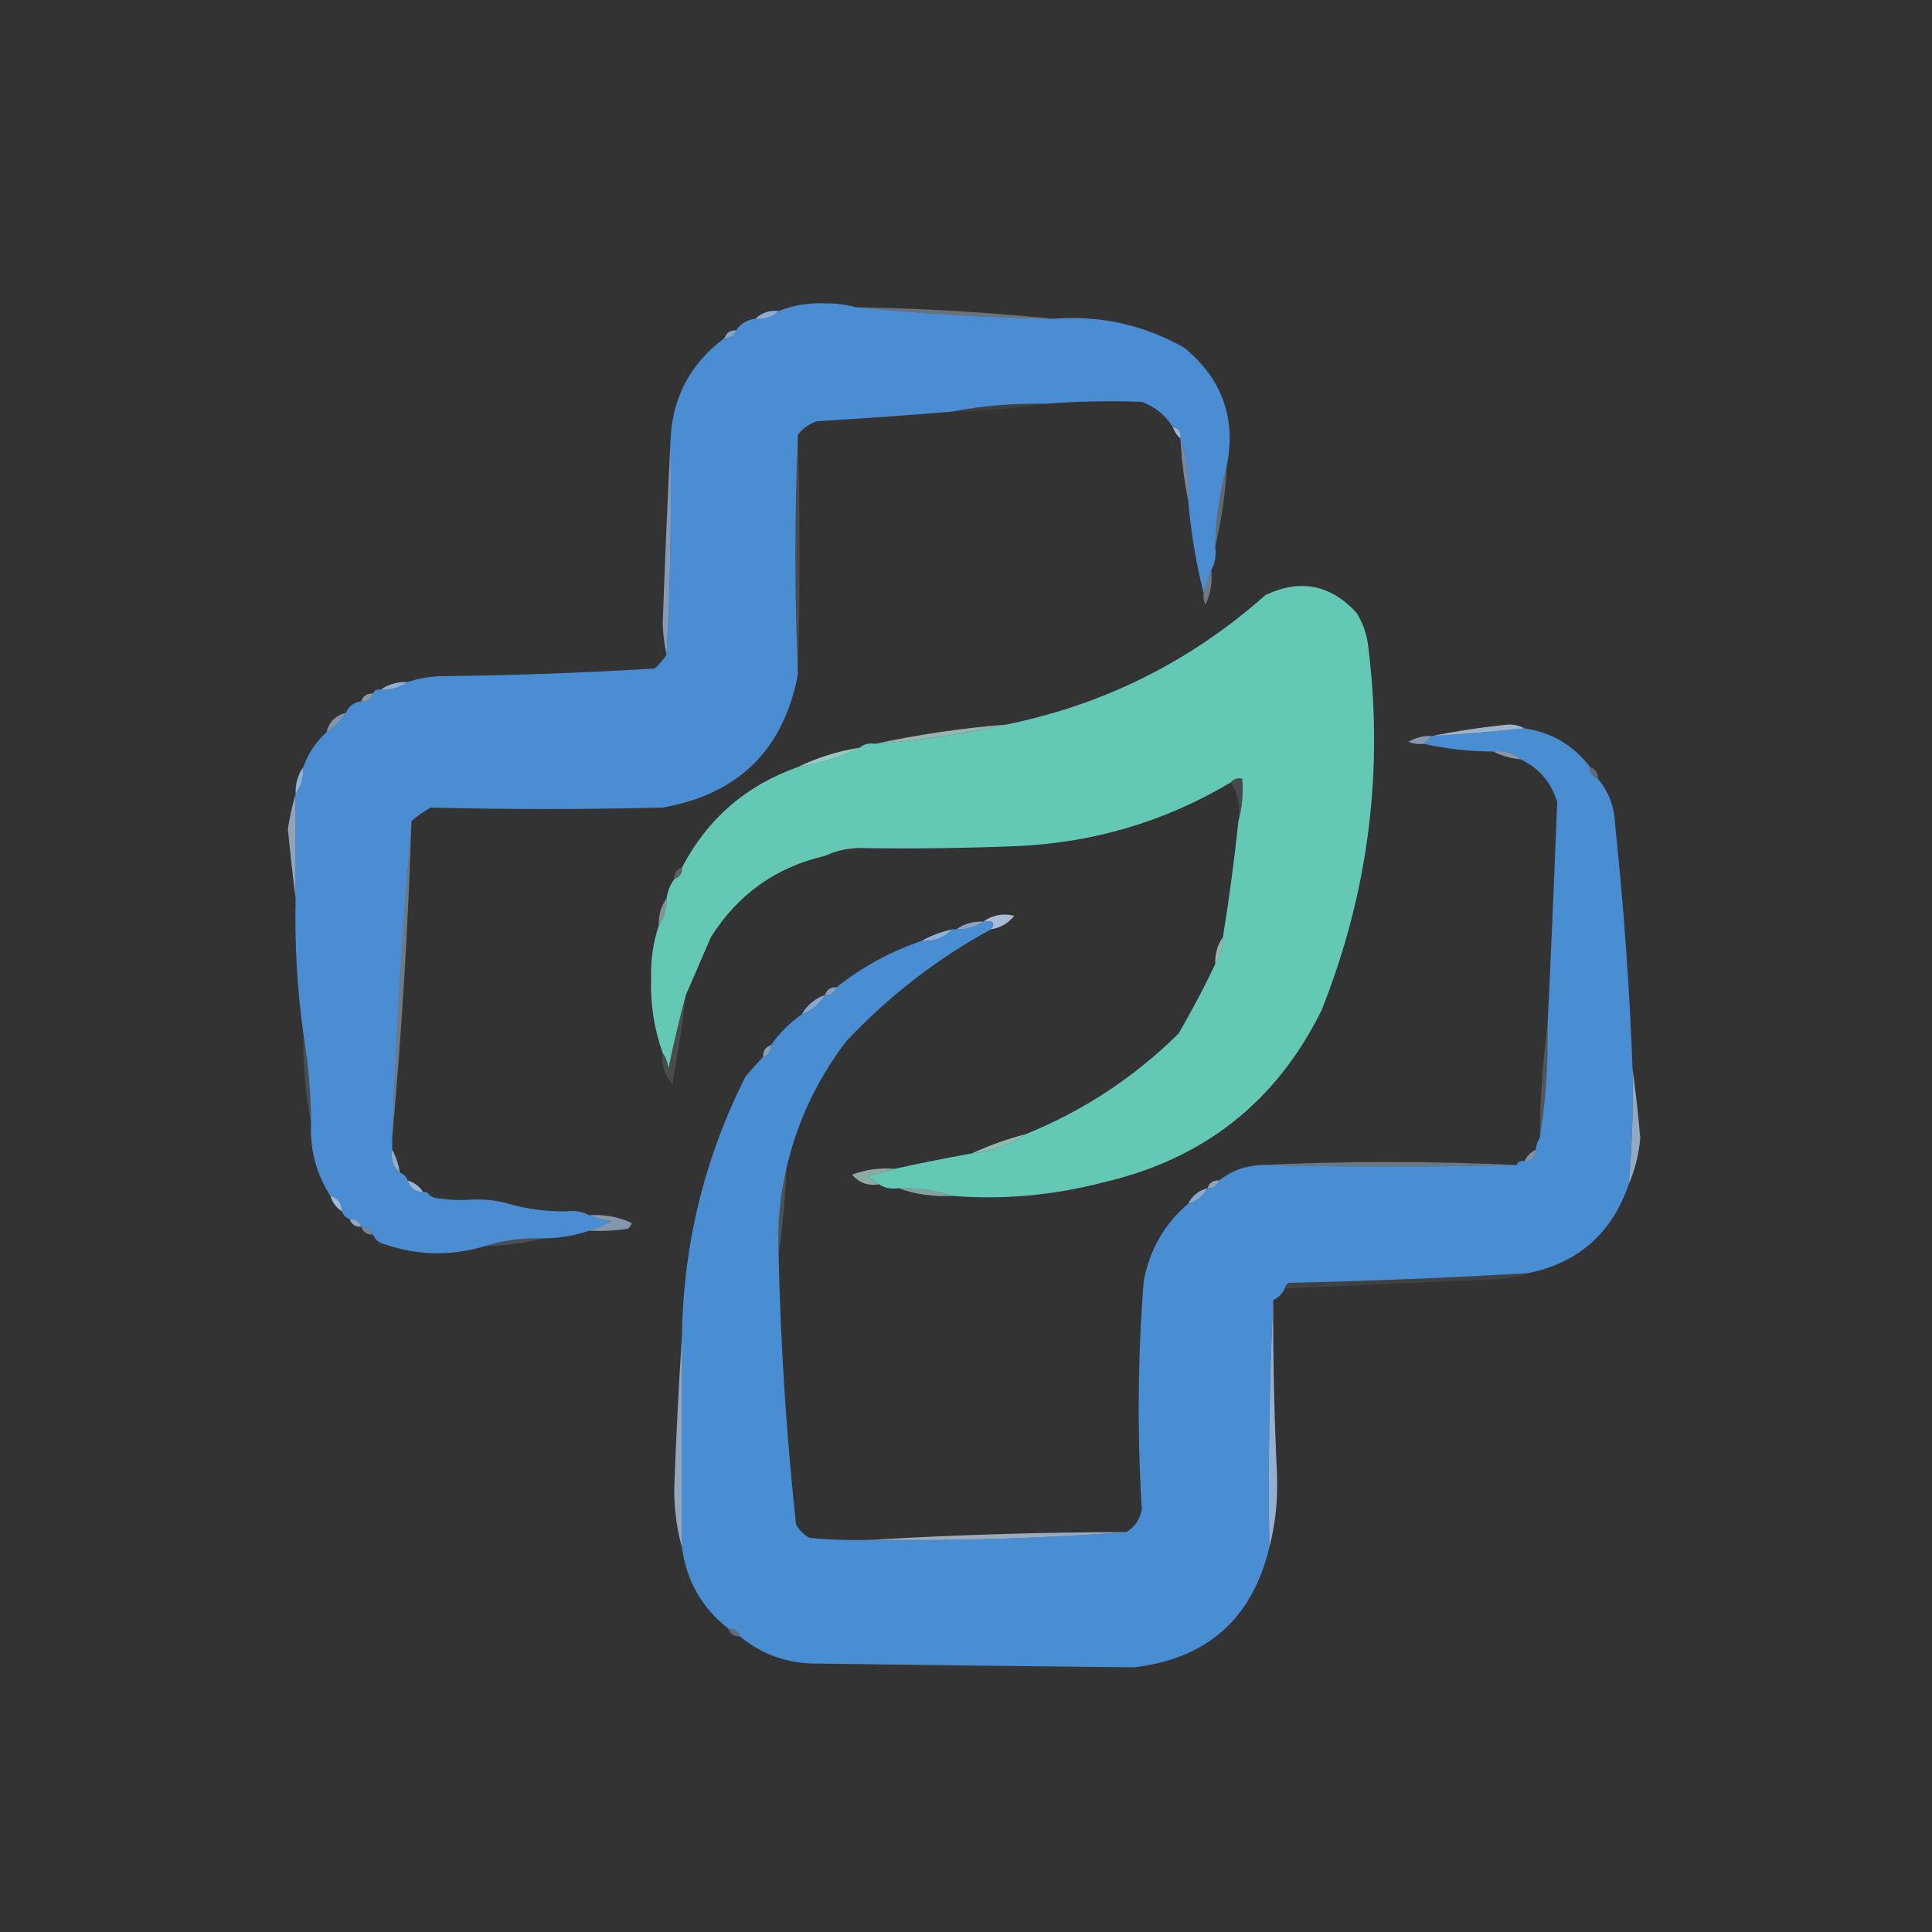 <?xml version="1.0" encoding="UTF-8"?>
<!DOCTYPE svg PUBLIC "-//W3C//DTD SVG 1.1//EN" "http://www.w3.org/Graphics/SVG/1.1/DTD/svg11.dtd">
<svg xmlns="http://www.w3.org/2000/svg" version="1.1" width="500px" height="500px" style="shape-rendering:geometricPrecision; text-rendering:geometricPrecision; image-rendering:optimizeQuality; fill-rule:evenodd; clip-rule:evenodd" xmlns:xlink="http://www.w3.org/1999/xlink">
<rect width="100%" height="100%" fill="#333333" stroke="none"/>
<g><path style="opacity:0.999" fill="#4a8dd2" d="M 221.5,79.5 C 238.307,81.194 255.307,82.194 272.5,82.5C 284.673,81.543 296.006,84.043 306.5,90C 316.264,98.018 319.931,108.184 317.5,120.5C 315.678,127.251 314.678,134.251 314.5,141.5C 314.795,143.735 314.461,145.735 313.5,147.5C 312.833,149.5 312.167,151.5 311.5,153.5C 309.539,145.732 308.205,137.732 307.5,129.5C 307.844,123.902 307.178,118.568 305.5,113.5C 305.715,111.821 305.048,110.821 303.5,110.5C 301.603,107.441 298.936,105.274 295.5,104C 287.164,103.69 278.83,103.857 270.5,104.5C 262.284,104.323 254.284,104.99 246.5,106.5C 234.903,107.489 223.237,108.322 211.5,109C 209.416,109.697 207.749,110.864 206.5,112.5C 205.639,133 205.639,153.667 206.5,174.5C 202.8,194.027 191.133,205.527 171.5,209C 151.487,209.499 131.487,209.499 111.5,209C 109.677,209.997 108.01,211.164 106.5,212.5C 104.225,239.644 102.558,266.977 101.5,294.5C 101.5,295.5 101.5,296.5 101.5,297.5C 101.054,300.01 101.72,302.01 103.5,303.5C 104.5,303.833 105.167,304.5 105.5,305.5C 106.035,307.446 107.368,308.446 109.5,308.5C 109.833,308.5 110.167,308.5 110.5,308.5C 110.918,309.222 111.584,309.722 112.5,310C 115.482,310.498 118.482,310.665 121.5,310.5C 124.939,310.253 128.272,310.586 131.5,311.5C 136.269,312.889 141.269,313.556 146.5,313.5C 148.735,313.205 150.735,313.539 152.5,314.5C 154.292,315.309 156.292,315.809 158.5,316C 156.498,317.019 154.498,317.852 152.5,318.5C 148.733,319.795 144.733,320.461 140.5,320.5C 135.25,320.302 130.25,320.969 125.5,322.5C 116.782,325.119 108.115,324.953 99.5,322C 98.058,321.623 97.058,320.79 96.5,319.5C 96.027,318.094 95.027,317.427 93.5,317.5C 93.027,316.094 92.027,315.427 90.5,315.5C 89.5,315.167 88.833,314.5 88.5,313.5C 88.446,311.368 87.446,310.035 85.5,309.5C 81.816,303.766 80.149,297.432 80.5,290.5C 80.428,282.635 79.762,274.969 78.5,267.5C 76.898,255.942 76.232,244.276 76.5,232.5C 76.5,223.5 76.5,214.5 76.5,205.5C 77.924,203.485 78.591,201.152 78.5,198.5C 79.759,194.975 81.759,191.975 84.5,189.5C 86.5,188.167 88.167,186.5 89.5,184.5C 90.262,182.738 91.596,181.738 93.5,181.5C 95.027,181.573 96.027,180.906 96.5,179.5C 96.842,178.662 97.508,178.328 98.5,178.5C 101.152,178.59 103.485,177.924 105.5,176.5C 107.969,175.683 110.635,175.183 113.5,175C 132.188,174.818 150.855,174.151 169.5,173C 170.636,171.855 171.636,170.688 172.5,169.5C 173.497,151.341 173.83,133.008 173.5,114.5C 173.833,103.188 178.5,94.189 187.5,87.5C 189.027,87.573 190.027,86.906 190.5,85.5C 191.659,83.75 193.326,82.75 195.5,82.5C 197.898,82.741 199.898,82.074 201.5,80.5C 205.223,79.003 209.223,78.337 213.5,78.5C 216.355,78.502 219.022,78.836 221.5,79.5 Z"/></g>
<g><path style="opacity:0.38" fill="#c1d5ec" d="M 221.5,79.5 C 238.693,79.806 255.693,80.806 272.5,82.5C 255.307,82.194 238.307,81.194 221.5,79.5 Z"/></g>
<g><path style="opacity:0.941" fill="#91b6e1" d="M 201.5,80.5 C 199.898,82.074 197.898,82.741 195.5,82.5C 197.102,80.926 199.102,80.259 201.5,80.5 Z"/></g>
<g><path style="opacity:0.78" fill="#9fc0e5" d="M 190.5,85.5 C 190.027,86.906 189.027,87.573 187.5,87.5C 187.973,86.094 188.973,85.427 190.5,85.5 Z"/></g>
<g><path style="opacity:0.075" fill="#cbdcef" d="M 270.5,104.5 C 262.693,105.717 254.693,106.384 246.5,106.5C 254.284,104.99 262.284,104.323 270.5,104.5 Z"/></g>
<g><path style="opacity:0.906" fill="#a6c2e6" d="M 303.5,110.5 C 305.048,110.821 305.715,111.821 305.5,113.5C 304.599,112.71 303.932,111.71 303.5,110.5 Z"/></g>
<g><path style="opacity:0.537" fill="#b7cfea" d="M 305.5,113.5 C 307.178,118.568 307.844,123.902 307.5,129.5C 306.449,124.354 305.782,119.021 305.5,113.5 Z"/></g>
<g><path style="opacity:0.322" fill="#c7d9ee" d="M 317.5,120.5 C 317.135,127.724 316.135,134.724 314.5,141.5C 314.678,134.251 315.678,127.251 317.5,120.5 Z"/></g>
<g><path style="opacity:0.999" fill="#64c9b4" d="M 246.5,309.5 C 242.081,308.028 237.414,307.362 232.5,307.5C 230.585,307.784 228.919,307.451 227.5,306.5C 226.602,305.842 225.602,305.176 224.5,304.5C 226.969,303.832 229.302,303.165 231.5,302.5C 238.021,301.062 244.688,299.729 251.5,298.5C 256.703,297.991 261.37,296.324 265.5,293.5C 280.366,287.479 293.533,278.812 305,267.5C 308.465,261.565 311.632,255.565 314.5,249.5C 315.924,247.485 316.59,245.152 316.5,242.5C 318.113,232.54 319.447,222.54 320.5,212.5C 321.482,209.038 321.815,205.371 321.5,201.5C 320.209,201.263 319.209,201.596 318.5,202.5C 301.37,212.705 282.703,218.205 262.5,219C 249.838,219.5 237.171,219.667 224.5,219.5C 220.542,219.251 216.876,219.918 213.5,221.5C 200.831,224.426 190.997,231.426 184,242.5C 181.782,247.59 179.616,252.59 177.5,257.5C 175.825,263.689 174.325,270.022 173,276.5C 172.79,274.942 172.29,273.609 171.5,272.5C 169.332,266.485 168.332,260.151 168.5,253.5C 168.354,248.576 169.021,243.909 170.5,239.5C 171.924,237.485 172.59,235.152 172.5,232.5C 172.796,230.597 173.463,228.93 174.5,227.5C 175.906,227.027 176.573,226.027 176.5,224.5C 183.073,211.93 193.073,203.263 206.5,198.5C 212.166,197.61 217.5,195.943 222.5,193.5C 223.568,192.566 224.901,192.232 226.5,192.5C 238.088,191.638 249.422,189.971 260.5,187.5C 285.844,182.316 308.177,171.149 327.5,154C 336.425,149.762 344.259,151.262 351,158.5C 352.562,160.957 353.562,163.624 354,166.5C 358.206,199.251 354.206,230.917 342,261.5C 330.294,285.188 311.461,300.021 285.5,306C 272.614,309.369 259.614,310.535 246.5,309.5 Z"/></g>
<g><path style="opacity:0.42" fill="#c3d7ed" d="M 313.5,147.5 C 313.789,150.649 313.289,153.649 312,156.5C 311.517,155.552 311.351,154.552 311.5,153.5C 312.167,151.5 312.833,149.5 313.5,147.5 Z"/></g>
<g><path style="opacity:0.725" fill="#a4c3e6" d="M 173.5,114.5 C 173.83,133.008 173.497,151.341 172.5,169.5C 171.948,166.884 171.614,164.217 171.5,161.5C 172.07,145.671 172.737,130.004 173.5,114.5 Z"/></g>
<g><path style="opacity:0.137" fill="#d5e2f1" d="M 206.5,112.5 C 207.059,133.338 207.059,154.004 206.5,174.5C 205.639,153.667 205.639,133 206.5,112.5 Z"/></g>
<g><path style="opacity:0.914" fill="#9abbe3" d="M 105.5,176.5 C 103.485,177.924 101.152,178.59 98.5,178.5C 100.515,177.076 102.848,176.41 105.5,176.5 Z"/></g>
<g><path style="opacity:0.647" fill="#b7cfea" d="M 96.5,179.5 C 96.027,180.906 95.027,181.573 93.5,181.5C 93.973,180.094 94.973,179.427 96.5,179.5 Z"/></g>
<g><path style="opacity:0.647" fill="#adc9e8" d="M 89.5,184.5 C 88.167,186.5 86.5,188.167 84.5,189.5C 85.167,186.833 86.833,185.167 89.5,184.5 Z"/></g>
<g><path style="opacity:0.999" fill="#498dd2" d="M 394.5,188.5 C 401.53,189.515 407.197,192.849 411.5,198.5C 411.427,200.027 412.094,201.027 413.5,201.5C 416.359,204.902 417.859,208.902 418,213.5C 420.218,234.454 421.718,255.454 422.5,276.5C 422.729,286.532 422.396,296.532 421.5,306.5C 417.227,319.105 408.56,326.771 395.5,329.5C 374.853,330.708 354.186,331.541 333.5,332C 332.944,332.383 332.611,332.883 332.5,333.5C 331.833,334.833 330.833,335.833 329.5,336.5C 328.503,357.66 328.169,378.993 328.5,400.5C 324.057,418.941 312.39,429.274 293.5,431.5C 265.499,431.227 237.499,430.894 209.5,430.5C 202.651,430.11 196.651,427.777 191.5,423.5C 191.027,422.094 190.027,421.427 188.5,421.5C 181.66,416.157 177.66,409.157 176.5,400.5C 176.5,382.167 176.5,363.833 176.5,345.5C 176.857,321.878 182.357,299.544 193,278.5C 194.517,276.76 196.017,275.094 197.5,273.5C 198.906,273.027 199.573,272.027 199.5,270.5C 201.694,267.395 204.36,264.728 207.5,262.5C 210.089,261.581 212.089,259.914 213.5,257.5C 215.027,257.573 216.027,256.906 216.5,255.5C 223.089,250.27 230.422,246.27 238.5,243.5C 241.716,243.655 244.383,242.655 246.5,240.5C 246.833,240.5 247.167,240.5 247.5,240.5C 250.152,240.59 252.485,239.924 254.5,238.5C 256.993,238.131 257.66,238.797 256.5,240.5C 242.534,248.09 230.034,257.757 219,269.5C 211.421,279.421 206.255,290.421 203.5,302.5C 201.823,309.596 201.157,316.929 201.5,324.5C 202.004,347.899 203.504,371.232 206,394.5C 206.833,396 208,397.167 209.5,398C 214.823,398.499 220.156,398.666 225.5,398.5C 247.689,398.807 269.689,398.14 291.5,396.5C 293.734,395.181 295.068,393.181 295.5,390.5C 294.282,370.859 294.449,351.193 296,331.5C 297.541,323.407 301.374,316.74 307.5,311.5C 309.749,310.92 311.415,309.587 312.5,307.5C 314.027,307.573 315.027,306.906 315.5,305.5C 318.66,303 322.327,301.667 326.5,301.5C 348.671,302.032 370.671,302.032 392.5,301.5C 392.842,300.662 393.508,300.328 394.5,300.5C 396.5,300.5 397.5,299.5 397.5,297.5C 397.557,296.391 397.89,295.391 398.5,294.5C 400.019,285.042 400.685,275.375 400.5,265.5C 401.425,246.153 402.258,226.82 403,207.5C 401.401,202.406 398.234,198.739 393.5,196.5C 391.562,194.837 389.228,194.171 386.5,194.5C 380.288,194.477 374.288,193.81 368.5,192.5C 369.167,191.833 369.833,191.167 370.5,190.5C 378.515,189.998 386.515,189.331 394.5,188.5 Z"/></g>
<g><path style="opacity:0.827" fill="#b4cce9" d="M 394.5,188.5 C 386.515,189.331 378.515,189.998 370.5,190.5C 376.976,189.187 383.643,188.187 390.5,187.5C 392.045,187.511 393.378,187.844 394.5,188.5 Z"/></g>
<g><path style="opacity:0.733" fill="#b9e4db" d="M 260.5,187.5 C 249.422,189.971 238.088,191.638 226.5,192.5C 237.593,190.105 248.927,188.438 260.5,187.5 Z"/></g>
<g><path style="opacity:0.694" fill="#a9c7e7" d="M 370.5,190.5 C 369.833,191.167 369.167,191.833 368.5,192.5C 367.127,192.657 365.793,192.49 364.5,192C 366.345,190.872 368.345,190.372 370.5,190.5 Z"/></g>
<g><path style="opacity:0.596" fill="#c6d9ed" d="M 386.5,194.5 C 389.228,194.171 391.562,194.837 393.5,196.5C 390.933,196.279 388.599,195.612 386.5,194.5 Z"/></g>
<g><path style="opacity:0.886" fill="#a4ddd1" d="M 222.5,193.5 C 217.5,195.943 212.166,197.61 206.5,198.5C 211.49,196.061 216.823,194.394 222.5,193.5 Z"/></g>
<g><path style="opacity:0.341" fill="#b9d0eb" d="M 411.5,198.5 C 412.906,198.973 413.573,199.973 413.5,201.5C 412.094,201.027 411.427,200.027 411.5,198.5 Z"/></g>
<g><path style="opacity:0.961" fill="#92b6e1" d="M 78.5,198.5 C 78.591,201.152 77.924,203.485 76.5,205.5C 76.409,202.848 77.076,200.515 78.5,198.5 Z"/></g>
<g><path style="opacity:0.131" fill="#d0ebe6" d="M 318.5,202.5 C 319.209,201.596 320.209,201.263 321.5,201.5C 321.815,205.371 321.482,209.038 320.5,212.5C 321.069,208.671 320.402,205.337 318.5,202.5 Z"/></g>
<g><path style="opacity:0.733" fill="#b4cde9" d="M 76.5,205.5 C 76.5,214.5 76.5,223.5 76.5,232.5C 75.753,226.653 75.086,220.653 74.5,214.5C 74.991,211.326 75.657,208.326 76.5,205.5 Z"/></g>
<g><path style="opacity:0.01" fill="#def0ed" d="M 224.5,219.5 C 221.054,220.687 217.387,221.354 213.5,221.5C 216.876,219.918 220.542,219.251 224.5,219.5 Z"/></g>
<g><path style="opacity:0.247" fill="#cfebe5" d="M 176.5,224.5 C 176.573,226.027 175.906,227.027 174.5,227.5C 174.427,225.973 175.094,224.973 176.5,224.5 Z"/></g>
<g><path style="opacity:0.416" fill="#c9daee" d="M 106.5,212.5 C 105.619,240.033 103.952,267.366 101.5,294.5C 102.558,266.977 104.225,239.644 106.5,212.5 Z"/></g>
<g><path style="opacity:0.882" fill="#b6cdea" d="M 256.5,240.5 C 257.66,238.797 256.993,238.131 254.5,238.5C 256.851,236.797 259.518,236.297 262.5,237C 260.937,238.947 258.937,240.114 256.5,240.5 Z"/></g>
<g><path style="opacity:0.561" fill="#bce5dd" d="M 172.5,232.5 C 172.59,235.152 171.924,237.485 170.5,239.5C 170.41,236.848 171.076,234.515 172.5,232.5 Z"/></g>
<g><path style="opacity:0.808" fill="#9cbde3" d="M 254.5,238.5 C 252.485,239.924 250.152,240.59 247.5,240.5C 249.515,239.076 251.848,238.41 254.5,238.5 Z"/></g>
<g><path style="opacity:0.949" fill="#93b6e1" d="M 246.5,240.5 C 244.383,242.655 241.716,243.655 238.5,243.5C 240.936,242.129 243.603,241.129 246.5,240.5 Z"/></g>
<g><path style="opacity:0.729" fill="#b8e4db" d="M 316.5,242.5 C 316.59,245.152 315.924,247.485 314.5,249.5C 314.41,246.848 315.076,244.515 316.5,242.5 Z"/></g>
<g><path style="opacity:0.776" fill="#9fc0e5" d="M 216.5,255.5 C 216.027,256.906 215.027,257.573 213.5,257.5C 213.973,256.094 214.973,255.427 216.5,255.5 Z"/></g>
<g><path style="opacity:0.141" fill="#cbe9e4" d="M 177.5,257.5 C 176.595,265.233 175.428,272.9 174,280.5C 171.977,278.231 171.144,275.564 171.5,272.5C 172.29,273.609 172.79,274.942 173,276.5C 174.325,270.022 175.825,263.689 177.5,257.5 Z"/></g>
<g><path style="opacity:0.918" fill="#8cb3e0" d="M 213.5,257.5 C 212.089,259.914 210.089,261.581 207.5,262.5C 208.911,260.086 210.911,258.419 213.5,257.5 Z"/></g>
<g><path style="opacity:0.749" fill="#a7c4e6" d="M 199.5,270.5 C 199.573,272.027 198.906,273.027 197.5,273.5C 197.427,271.973 198.094,270.973 199.5,270.5 Z"/></g>
<g><path style="opacity:0.161" fill="#c4d7ed" d="M 78.5,267.5 C 79.762,274.969 80.428,282.635 80.5,290.5C 79.028,283.049 78.361,275.382 78.5,267.5 Z"/></g>
<g><path style="opacity:0.216" fill="#c6d8ed" d="M 400.5,265.5 C 400.685,275.375 400.019,285.042 398.5,294.5C 398.557,284.641 399.224,274.974 400.5,265.5 Z"/></g>
<g><path style="opacity:0.79" fill="#adc8e8" d="M 422.5,276.5 C 423.296,282.337 423.962,288.337 424.5,294.5C 424.129,298.787 423.129,302.787 421.5,306.5C 422.396,296.532 422.729,286.532 422.5,276.5 Z"/></g>
<g><path style="opacity:0.796" fill="#a7ded2" d="M 265.5,293.5 C 261.37,296.324 256.703,297.991 251.5,298.5C 255.94,296.462 260.607,294.796 265.5,293.5 Z"/></g>
<g><path style="opacity:0.639" fill="#a7c4e6" d="M 397.5,297.5 C 397.5,299.5 396.5,300.5 394.5,300.5C 395.167,299.167 396.167,298.167 397.5,297.5 Z"/></g>
<g><path style="opacity:0.859" fill="#a2c0e5" d="M 101.5,297.5 C 102.458,299.302 103.125,301.302 103.5,303.5C 101.72,302.01 101.054,300.01 101.5,297.5 Z"/></g>
<g><path style="opacity:0.439" fill="#b4cdea" d="M 326.5,301.5 C 348.336,300.47 370.336,300.47 392.5,301.5C 370.671,302.032 348.671,302.032 326.5,301.5 Z"/></g>
<g><path style="opacity:0.667" fill="#b9e4db" d="M 231.5,302.5 C 229.302,303.165 226.969,303.832 224.5,304.5C 225.602,305.176 226.602,305.842 227.5,306.5C 224.654,306.97 222.321,306.137 220.5,304C 224.026,302.663 227.692,302.163 231.5,302.5 Z"/></g>
<g><path style="opacity:0.91" fill="#a4c1e5" d="M 105.5,305.5 C 107.23,306.026 108.564,307.026 109.5,308.5C 107.368,308.446 106.035,307.446 105.5,305.5 Z"/></g>
<g><path style="opacity:0.773" fill="#a5c3e6" d="M 315.5,305.5 C 315.027,306.906 314.027,307.573 312.5,307.5C 312.973,306.094 313.973,305.427 315.5,305.5 Z"/></g>
<g><path style="opacity:0.635" fill="#afe1d6" d="M 232.5,307.5 C 237.414,307.362 242.081,308.028 246.5,309.5C 241.566,309.771 236.9,309.104 232.5,307.5 Z"/></g>
<g><path style="opacity:0.937" fill="#a6c2e6" d="M 85.5,309.5 C 87.446,310.035 88.446,311.368 88.5,313.5C 87.026,312.564 86.026,311.23 85.5,309.5 Z"/></g>
<g><path style="opacity:0.013" fill="#dee7f3" d="M 110.5,308.5 C 114.337,308.931 118.003,309.598 121.5,310.5C 118.482,310.665 115.482,310.498 112.5,310C 111.584,309.722 110.918,309.222 110.5,308.5 Z"/></g>
<g><path style="opacity:0.898" fill="#91b6e1" d="M 312.5,307.5 C 311.415,309.587 309.749,310.92 307.5,311.5C 308.585,309.413 310.251,308.08 312.5,307.5 Z"/></g>
<g><path style="opacity:0.008" fill="#d7e3f1" d="M 131.5,311.5 C 136.731,311.444 141.731,312.111 146.5,313.5C 141.269,313.556 136.269,312.889 131.5,311.5 Z"/></g>
<g><path style="opacity:0.788" fill="#a5c3e6" d="M 90.5,315.5 C 92.027,315.427 93.027,316.094 93.5,317.5C 91.973,317.573 90.973,316.906 90.5,315.5 Z"/></g>
<g><path style="opacity:0.659" fill="#b3cce9" d="M 152.5,314.5 C 156.348,314.24 160.015,314.906 163.5,316.5C 163.291,317.086 162.957,317.586 162.5,318C 159.183,318.498 155.85,318.665 152.5,318.5C 154.498,317.852 156.498,317.019 158.5,316C 156.292,315.809 154.292,315.309 152.5,314.5 Z"/></g>
<g><path style="opacity:0.184" fill="#d0dff0" d="M 203.5,302.5 C 203.204,310.014 202.538,317.347 201.5,324.5C 201.157,316.929 201.823,309.596 203.5,302.5 Z"/></g>
<g><path style="opacity:0.565" fill="#a3c2e6" d="M 93.5,317.5 C 95.027,317.427 96.027,318.094 96.5,319.5C 94.973,319.573 93.973,318.906 93.5,317.5 Z"/></g>
<g><path style="opacity:0.169" fill="#cedeef" d="M 140.5,320.5 C 135.71,321.725 130.71,322.392 125.5,322.5C 130.25,320.969 135.25,320.302 140.5,320.5 Z"/></g>
<g><path style="opacity:0.082" fill="#c9dbee" d="M 395.5,329.5 C 393.369,330.314 391.036,330.814 388.5,331C 369.82,331.776 351.153,332.61 332.5,333.5C 332.611,332.883 332.944,332.383 333.5,332C 354.186,331.541 374.853,330.708 395.5,329.5 Z"/></g>
<g><path style="opacity:0.771" fill="#adc8e8" d="M 176.5,345.5 C 176.5,363.833 176.5,382.167 176.5,400.5C 175.112,395.568 174.445,390.401 174.5,385C 174.986,371.665 175.653,358.499 176.5,345.5 Z"/></g>
<g><path style="opacity:0.906" fill="#9dbde4" d="M 329.5,336.5 C 329.448,351.674 329.781,366.841 330.5,382C 330.711,388.414 330.045,394.581 328.5,400.5C 328.169,378.993 328.503,357.66 329.5,336.5 Z"/></g>
<g><path style="opacity:0.753" fill="#bcd2eb" d="M 291.5,396.5 C 269.689,398.14 247.689,398.807 225.5,398.5C 247.322,397.211 269.322,396.544 291.5,396.5 Z"/></g>
<g><path style="opacity:0.353" fill="#bbd2eb" d="M 188.5,421.5 C 190.027,421.427 191.027,422.094 191.5,423.5C 189.973,423.573 188.973,422.906 188.5,421.5 Z"/></g>
<g><path style="opacity:0.01" fill="#dee7f3" d="M 209.5,430.5 C 237.499,430.894 265.499,431.227 293.5,431.5C 265.49,432.616 237.49,432.282 209.5,430.5 Z"/></g>
</svg>
